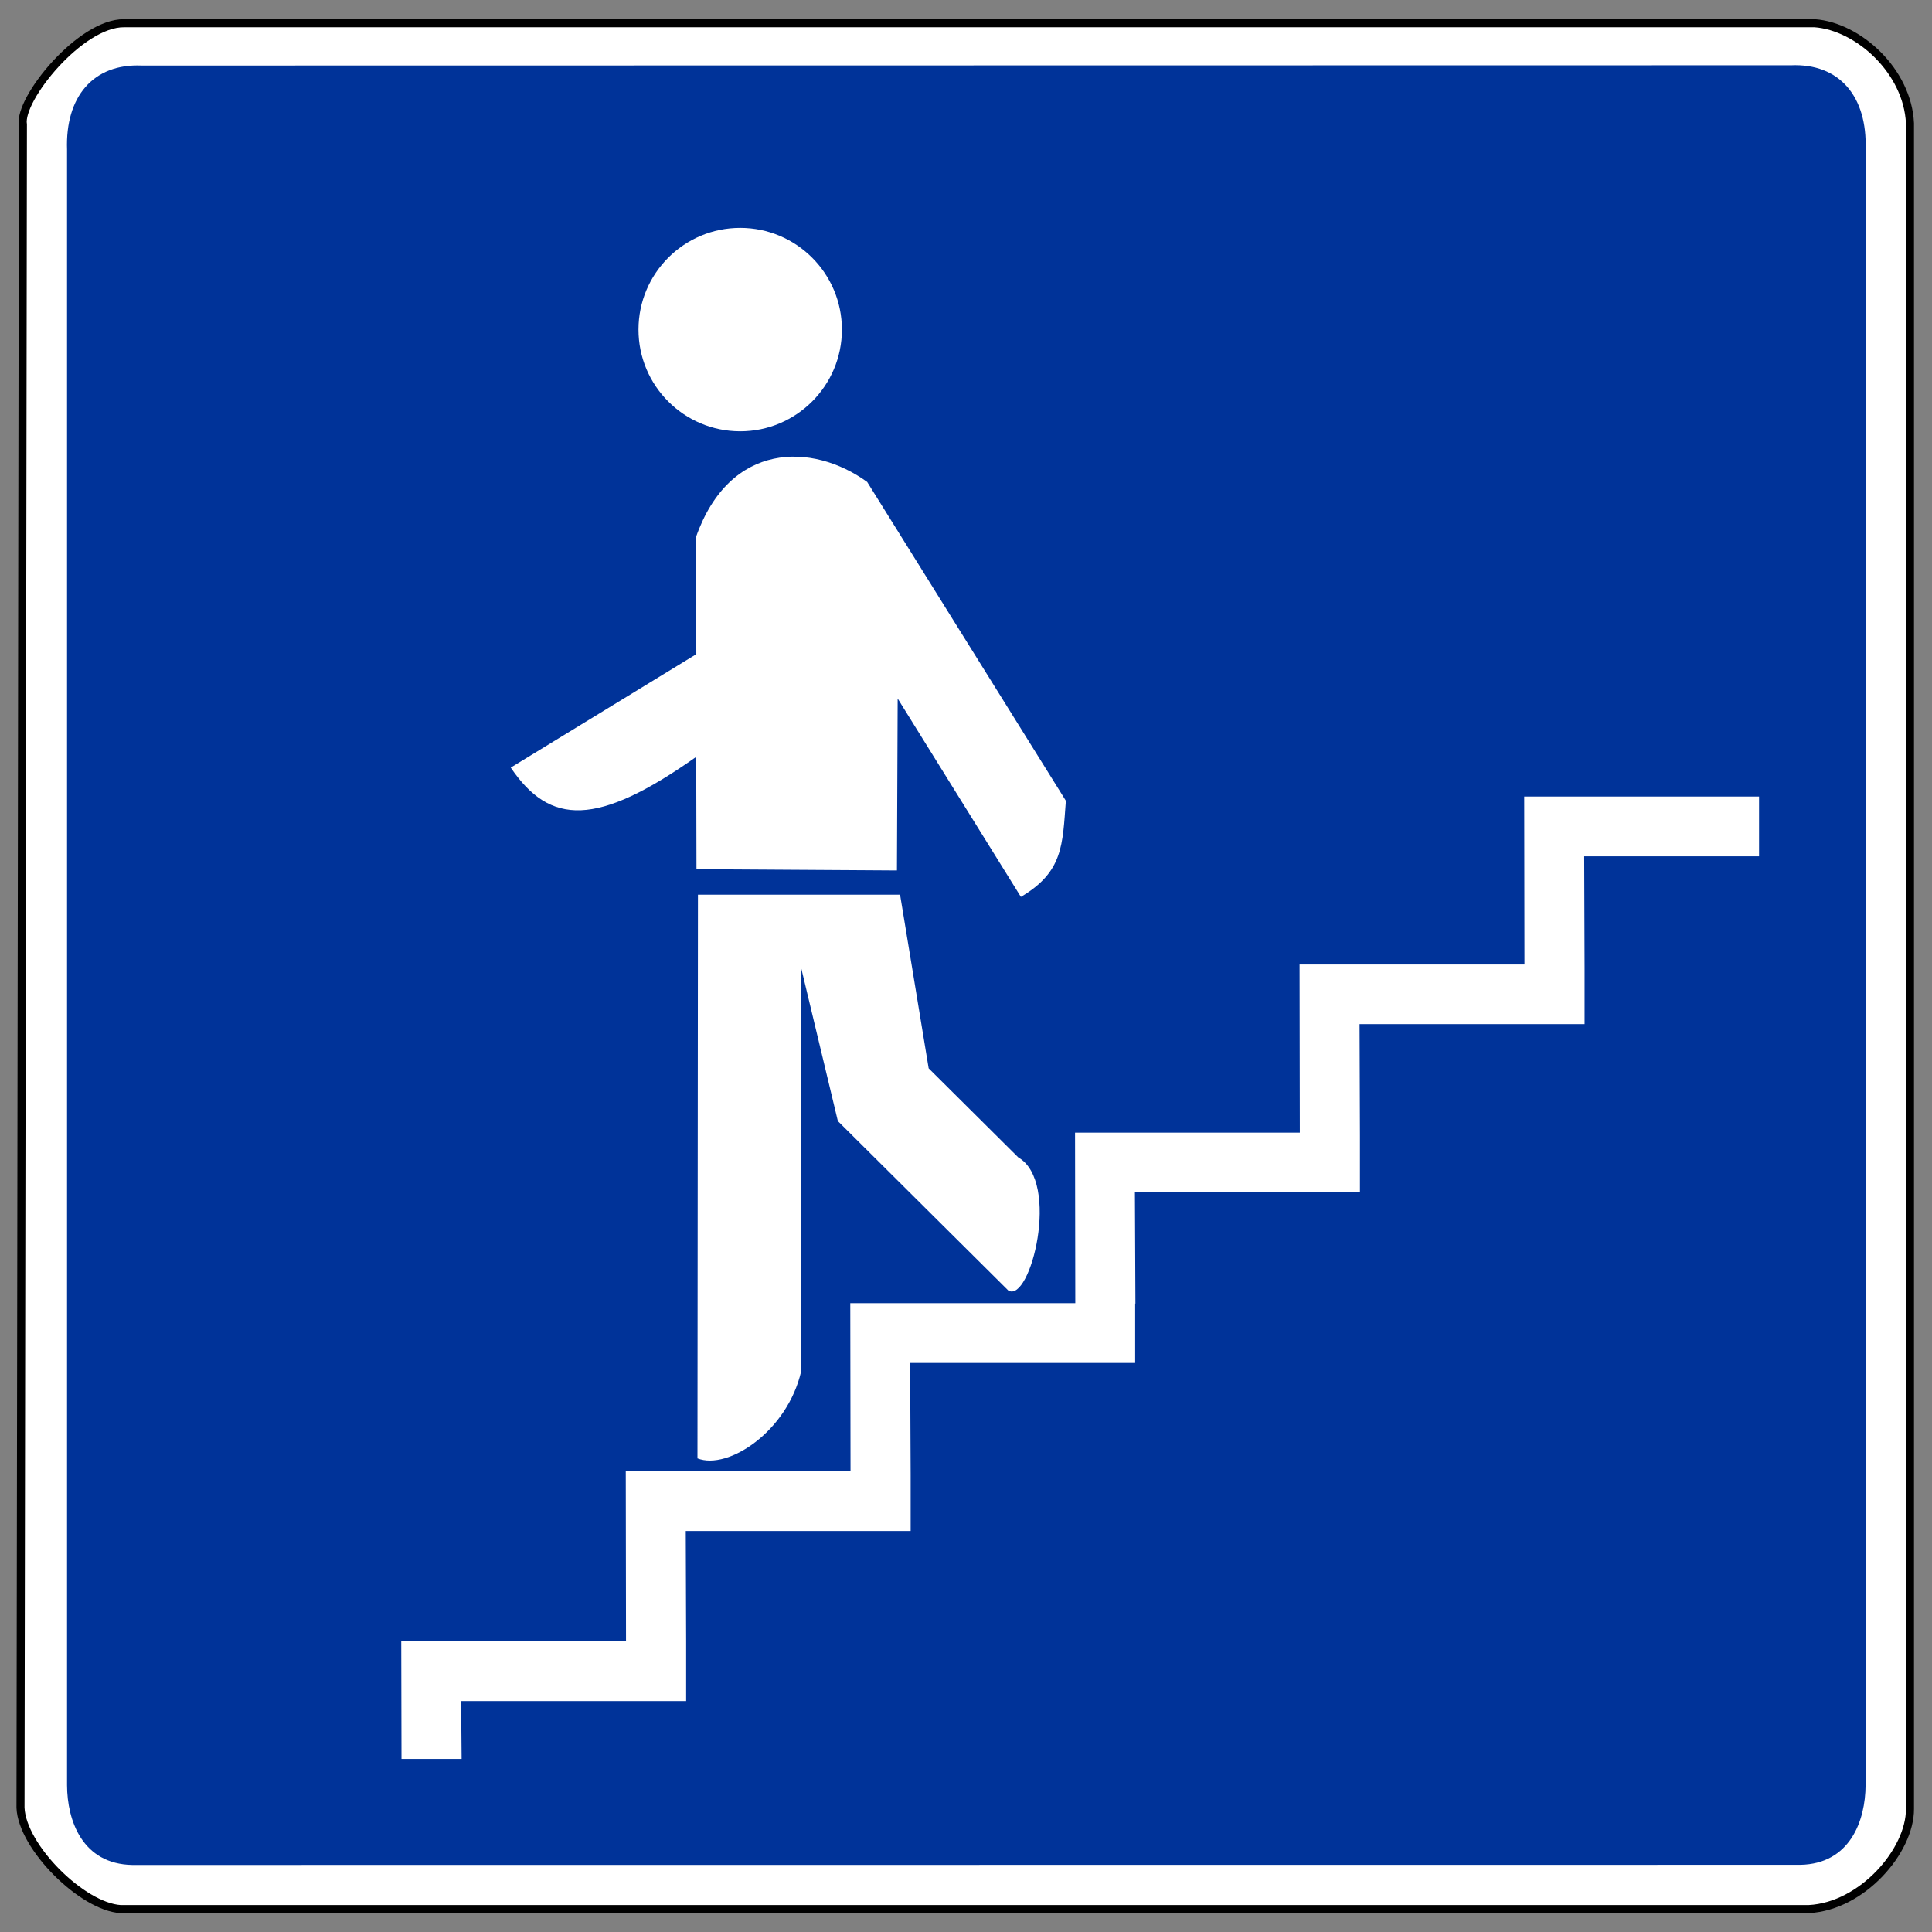 <?xml version="1.0" encoding="UTF-8" standalone="no"?>
<!-- Created with Inkscape (http://www.inkscape.org/) -->
<svg
   xmlns:dc="http://purl.org/dc/elements/1.1/"
   xmlns:cc="http://creativecommons.org/ns#"
   xmlns:rdf="http://www.w3.org/1999/02/22-rdf-syntax-ns#"
   xmlns:svg="http://www.w3.org/2000/svg"
   xmlns="http://www.w3.org/2000/svg"
   xmlns:sodipodi="http://sodipodi.sourceforge.net/DTD/sodipodi-0.dtd"
   xmlns:inkscape="http://www.inkscape.org/namespaces/inkscape"
   version="1.0"
   width="480"
   height="480"
   id="svg2"
   sodipodi:version="0.32"
   inkscape:version="0.46"
   sodipodi:docname="steps.svg"
   inkscape:output_extension="org.inkscape.output.svg.inkscape">
  <rect width="100%" height="100%" fill="#808080" stroke="none"/>
  <sodipodi:namedview
     inkscape:window-height="667"
     inkscape:window-width="788"
     inkscape:pageshadow="2"
     inkscape:pageopacity="0.0"
     guidetolerance="10.0"
     gridtolerance="10.0"
     objecttolerance="10.0"
     borderopacity="1.0"
     bordercolor="#666666"
     pagecolor="#ffffff"
     id="base"
     showgrid="false"
     inkscape:zoom="0.9625"
     inkscape:cx="240"
     inkscape:cy="240"
     inkscape:window-x="176"
     inkscape:window-y="232"
     inkscape:current-layer="svg2" />
  <defs
     id="defs4">
    <inkscape:perspective
       sodipodi:type="inkscape:persp3d"
       inkscape:vp_x="0 : 240 : 1"
       inkscape:vp_y="0 : 1000 : 0"
       inkscape:vp_z="480 : 240 : 1"
       inkscape:persp3d-origin="240 : 160 : 1"
       id="perspective13" />
  </defs>
  <path
     d="M 30.856,5.772 L 450.861,5.772 C 461.677,6.563 473.933,17.616 474.528,30.637 L 474.528,449.443 C 474.577,459.762 462.734,473.636 449.363,474.308 L 29.958,474.308 C 20.434,473.725 5.526,458.93 5.093,449.144 L 5.692,30.936 C 4.61,24.634 19.978,5.638 30.856,5.772 z "
     style="fill:white;fill-opacity:1;fill-rule:evenodd;stroke:black;stroke-width:2;stroke-linecap:butt;stroke-linejoin:miter;stroke-miterlimit:4;stroke-dasharray:none;stroke-opacity:1"
     id="path3669" />
  <path
     d="M 35.188,16.781 C 23.427,16.266 16.714,24.3 17.156,37.156 L 17.156,443.562 C 17.203,452.23 20.884,462.633 32.844,462.844 L 447.281,462.812 C 459.241,462.602 462.953,452.198 463,443.531 L 463,37.094 C 463.442,24.238 456.729,16.204 444.969,16.719 L 35.188,16.781 z "
     style="fill:#039;fill-opacity:1;fill-rule:evenodd;stroke:#039;stroke-width:1px;stroke-linecap:butt;stroke-linejoin:miter;stroke-opacity:1"
     id="path3661" />
  <path
     d="M 378.688,197.906 L 378.75,239.625 L 322.875,239.625 L 322.938,281.406 L 267.094,281.406 L 267.156,323.781 L 211.25,323.781 L 211.312,365.562 L 155.469,365.562 L 155.531,407.781 L 99.688,407.781 L 99.75,437 L 114.688,437 L 114.562,422.625 L 170.469,422.625 L 170.469,408.031 L 170.469,407.781 L 170.375,380.375 L 226.25,380.375 L 226.25,366.281 L 226.125,338.625 L 282.031,338.625 L 282.031,323.875 L 282.094,323.875 L 281.969,296.25 L 337.875,296.25 L 337.875,282.094 L 337.781,254.438 L 393.688,254.438 L 393.688,240.406 L 393.594,212.75 L 437.031,212.75 L 437.031,197.906 L 378.688,197.906 z "
     style="fill:white;fill-opacity:1;fill-rule:evenodd;stroke:none;stroke-width:1px;stroke-linecap:butt;stroke-linejoin:miter;stroke-opacity:1"
     id="path2866" />
  <path
     d="M 209.17,81.887 C 209.17,95.844 197.856,107.158 183.9,107.158 C 169.943,107.158 158.629,95.844 158.629,81.887 C 158.629,67.931 169.943,56.617 183.9,56.617 C 197.856,56.617 209.17,67.931 209.17,81.887 L 209.17,81.887 z "
     style="fill:white;fill-opacity:1;fill-rule:nonzero;stroke:none;stroke-width:7;stroke-linecap:round;stroke-linejoin:round;stroke-miterlimit:4;stroke-dasharray:none;stroke-dashoffset:0;stroke-opacity:1"
     id="path5663" />
  <path
     d="M 173.402,222.283 L 223.621,222.283 L 230.724,265.424 L 252.991,287.556 C 263.589,293.671 255.997,323.797 250.529,320.642 L 208.166,278.531 L 199.002,240.283 L 199.062,340.633 C 195.685,355.56 180.924,365.341 173.282,362.336 L 173.402,222.283 z "
     style="opacity:1;fill:white;fill-opacity:1;fill-rule:evenodd;stroke:none;stroke-width:1px;stroke-linecap:butt;stroke-linejoin:miter;stroke-opacity:1"
     id="path5659" />
  <path
     d="M 126.892,190.709 L 172.996,162.528 L 172.938,133.365 C 181.325,109.67 201.832,109.891 215.445,119.74 L 264.813,198.952 C 263.976,209.929 264.159,216.618 253.637,222.827 L 223.022,173.543 L 222.844,216.261 L 173.037,215.948 C 173.037,215.948 172.974,188.041 172.974,188.041 C 148.293,205.468 136.647,205.093 126.892,190.709 z "
     style="opacity:1;fill:white;fill-opacity:1;fill-rule:evenodd;stroke:none;stroke-width:1px;stroke-linecap:butt;stroke-linejoin:miter;stroke-opacity:1"
     id="path5661" />
</svg>
